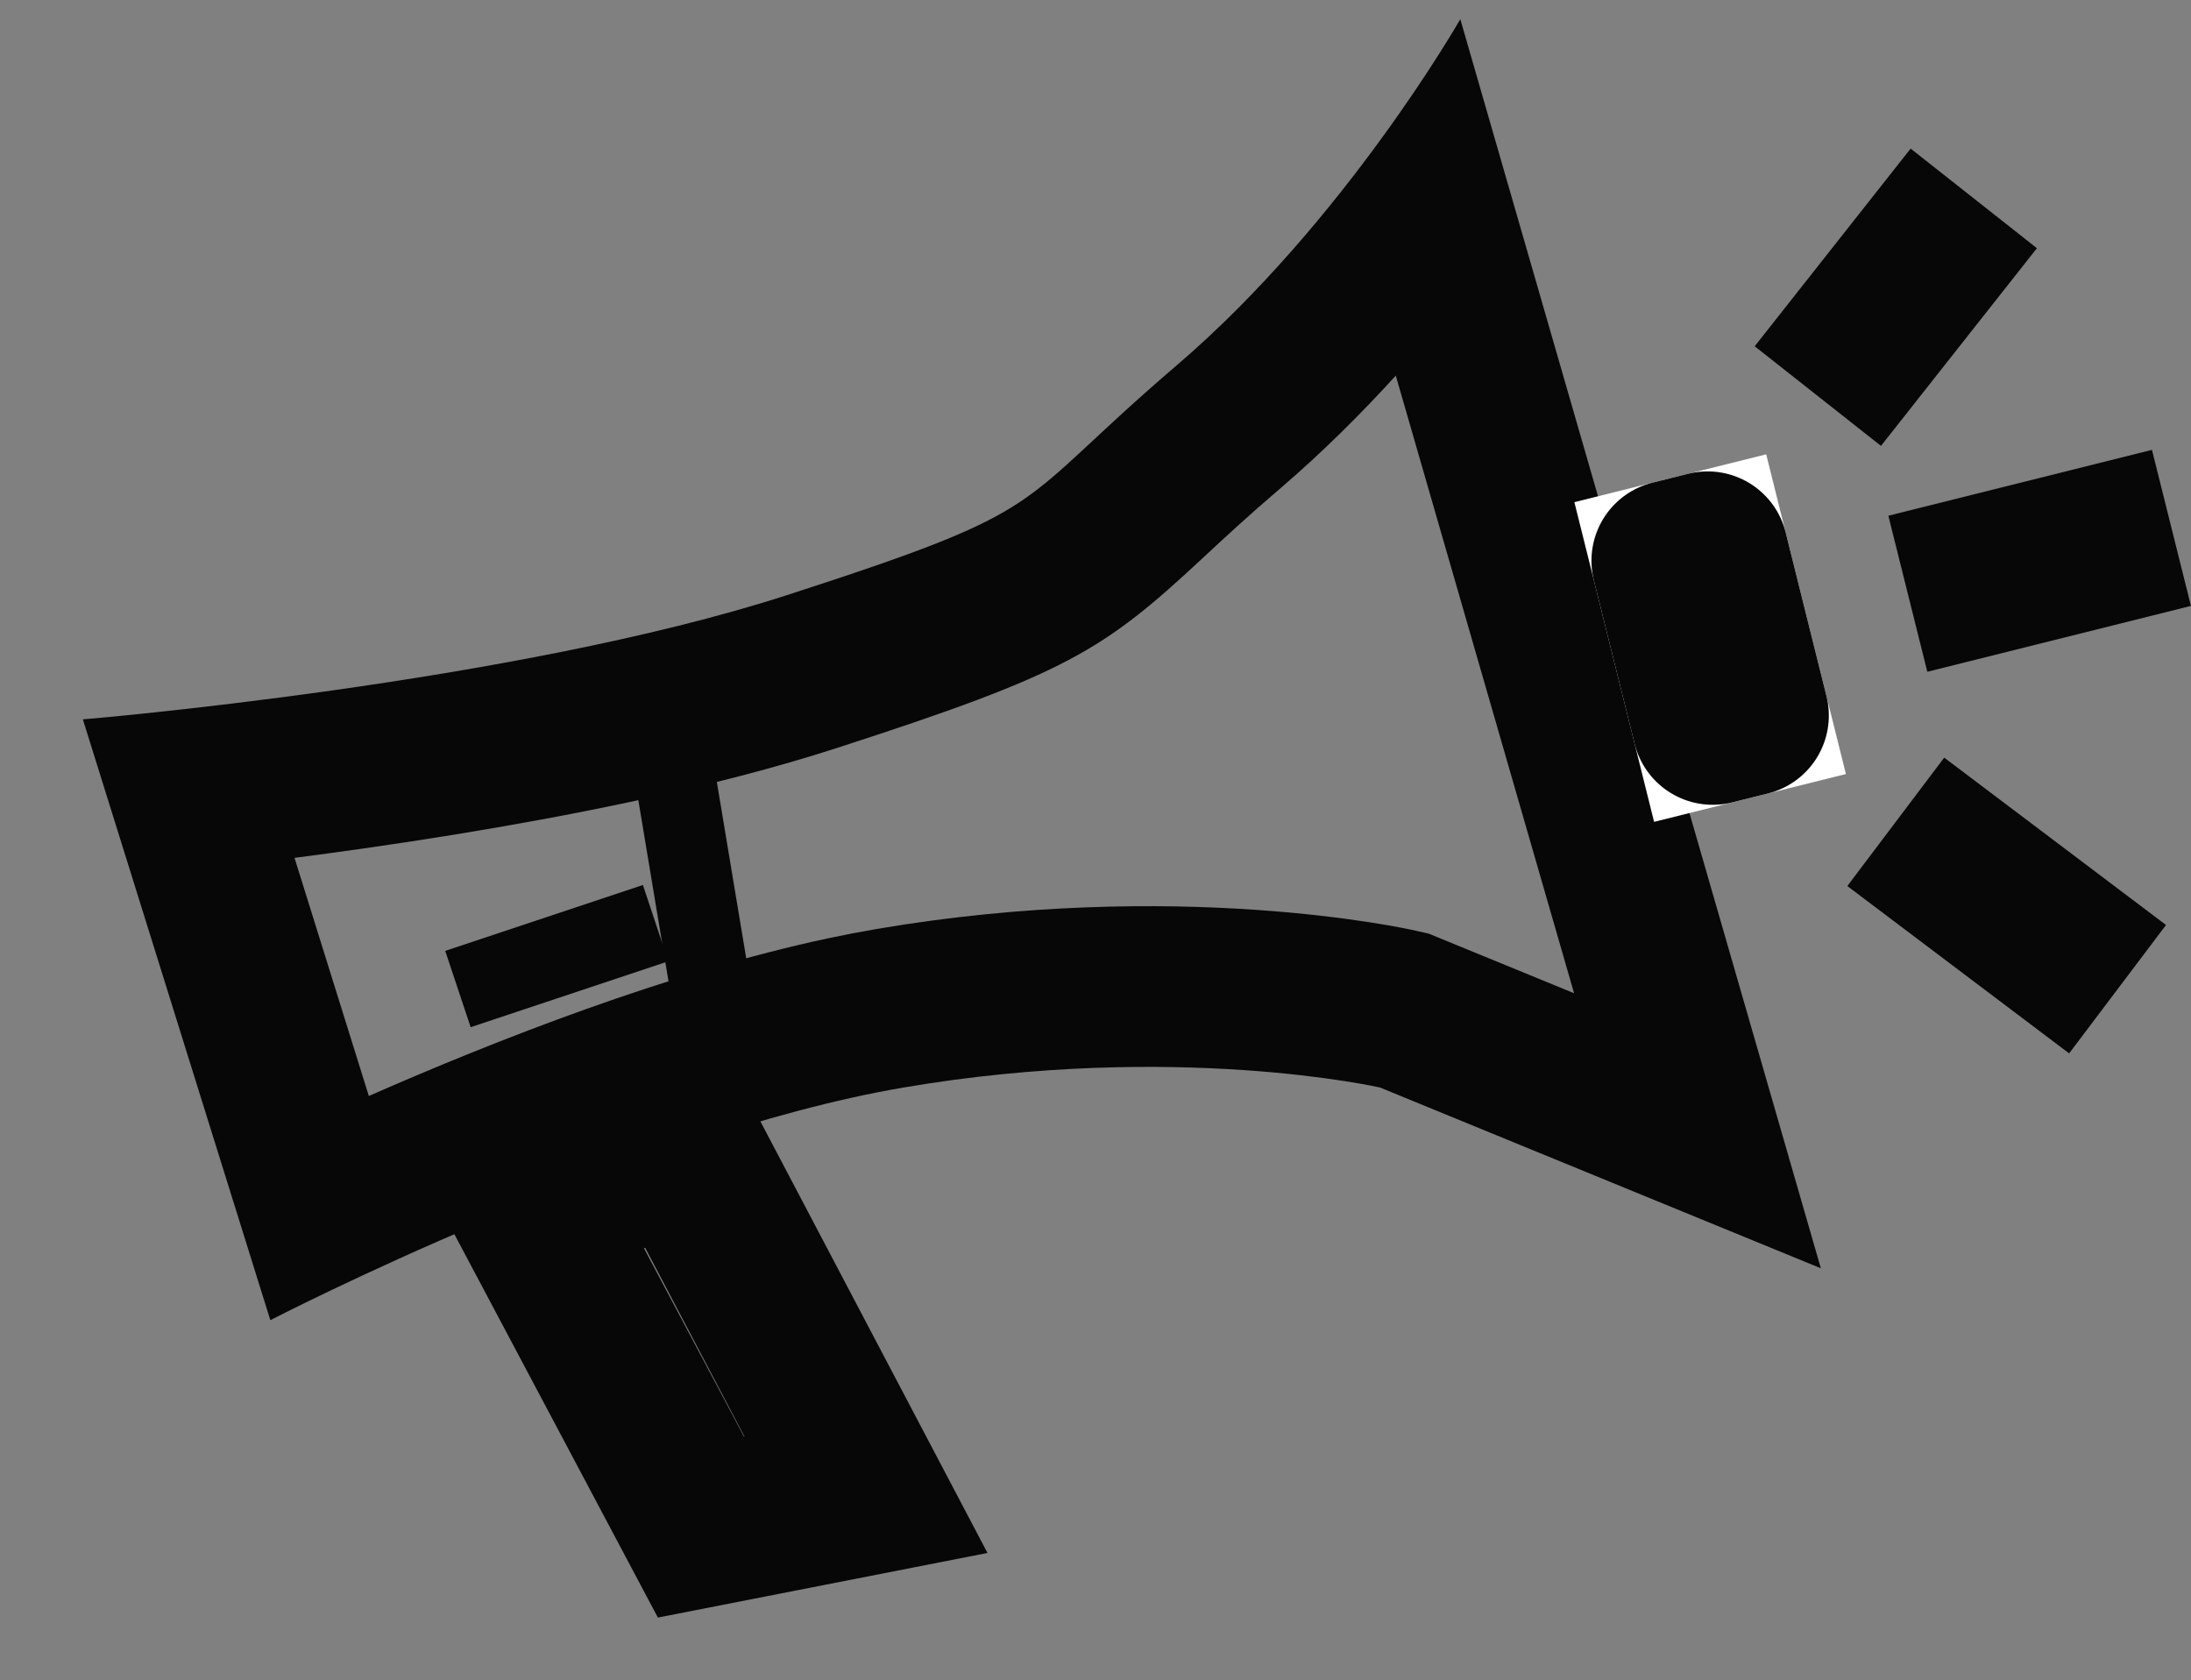 <svg xmlns="http://www.w3.org/2000/svg" width="27.243" height="20.89" viewBox="0 0 27.243 20.89">
  <rect x="0" y="0" width="27.243" height="20.89" fill="#808080" stroke="none"/>
  <g id="Group_680" data-name="Group 680" transform="translate(0 0)">
    <g id="Path_627" data-name="Path 627" transform="matrix(0.978, -0.208, 0.208, 0.978, 0, 4.1)" fill="none">
      <path d="M0,4.954a48.81,48.81,0,0,0,8.887.31c3.555-.369,2.914-.471,5.334-1.787A18.586,18.586,0,0,0,18.566,0L19.72,16.127l-4.894-3.34a16.691,16.691,0,0,0-5.8-1.232,34.063,34.063,0,0,0-8.3,1.192Z" stroke="none"/>
      <path d="M 16.859 4.169 C 16.337 4.544 15.771 4.91 15.177 5.234 C 14.69 5.498 14.342 5.707 14.035 5.891 C 12.58 6.763 12.082 6.943 9.094 7.253 C 8.323 7.333 7.427 7.374 6.432 7.374 C 4.938 7.374 3.425 7.284 2.216 7.186 L 2.504 10.275 C 4.171 9.929 6.475 9.545 8.501 9.545 C 8.709 9.545 8.914 9.549 9.11 9.557 C 12.904 9.712 15.555 10.921 15.666 10.973 L 15.816 11.042 L 17.43 12.143 L 16.859 4.169 M 18.566 3.814697265625e-06 L 19.72 16.127 L 14.826 12.788 C 14.826 12.788 12.468 11.696 9.028 11.555 C 5.589 11.415 0.726 12.747 0.726 12.747 L -3.814697265625e-06 4.954 C -3.814697265625e-06 4.954 5.332 5.633 8.887 5.264 C 12.442 4.895 11.801 4.793 14.221 3.477 C 16.641 2.161 18.566 3.814697265625e-06 18.566 3.814697265625e-06 Z" stroke="none" fill="#080708"/>
    </g>
    <line id="Line_39" data-name="Line 39" x2="0.819" y2="4.917" transform="translate(8.153 8.202)" fill="none" stroke="#080708" stroke-width="1"/>
    <line id="Line_40" data-name="Line 40" x1="2.458" y2="0.819" transform="translate(5.694 11.479)" fill="none" stroke="#080708" stroke-width="1"/>
    <g id="Path_628" data-name="Path 628" transform="translate(5.103 14.317) rotate(-17)" fill="none">
      <path d="M0,0H4.1L5.4,6.873l-4.153-.43Z" stroke="none"/>
      <path d="M 2.425 2 L 2.93 4.606 L 2.936 4.607 L 2.441 2 L 2.425 2 M 4.291534423828125e-06 -4.76837158203125e-07 L 4.097 -4.76837158203125e-07 L 5.402 6.873 L 1.248 6.443 L 4.291534423828125e-06 -4.76837158203125e-07 Z" stroke="none" fill="#080708"/>
    </g>
    <g id="Rectangle_343" data-name="Rectangle 343" transform="translate(19.576 6.244) rotate(-14)" fill="#fff" stroke="#080708" stroke-linejoin="round" stroke-width="2">
      <rect width="2.458" height="4.097" stroke="none"/>
      <rect x="1" y="1" width="0.458" height="2.097" fill="none"/>
    </g>
    <line id="Line_41" data-name="Line 41" y1="0.819" x2="3.278" transform="translate(23.722 6.564)" fill="none" stroke="#080708" stroke-width="2"/>
    <line id="Line_42" data-name="Line 42" y1="2.458" x2="1.939" transform="translate(22.603 2.467)" fill="none" stroke="#080708" stroke-width="2"/>
    <line id="Line_43" data-name="Line 43" x2="2.758" y2="2.081" transform="translate(23.572 10.219)" fill="none" stroke="#080708" stroke-width="2"/>
  </g>
</svg>
